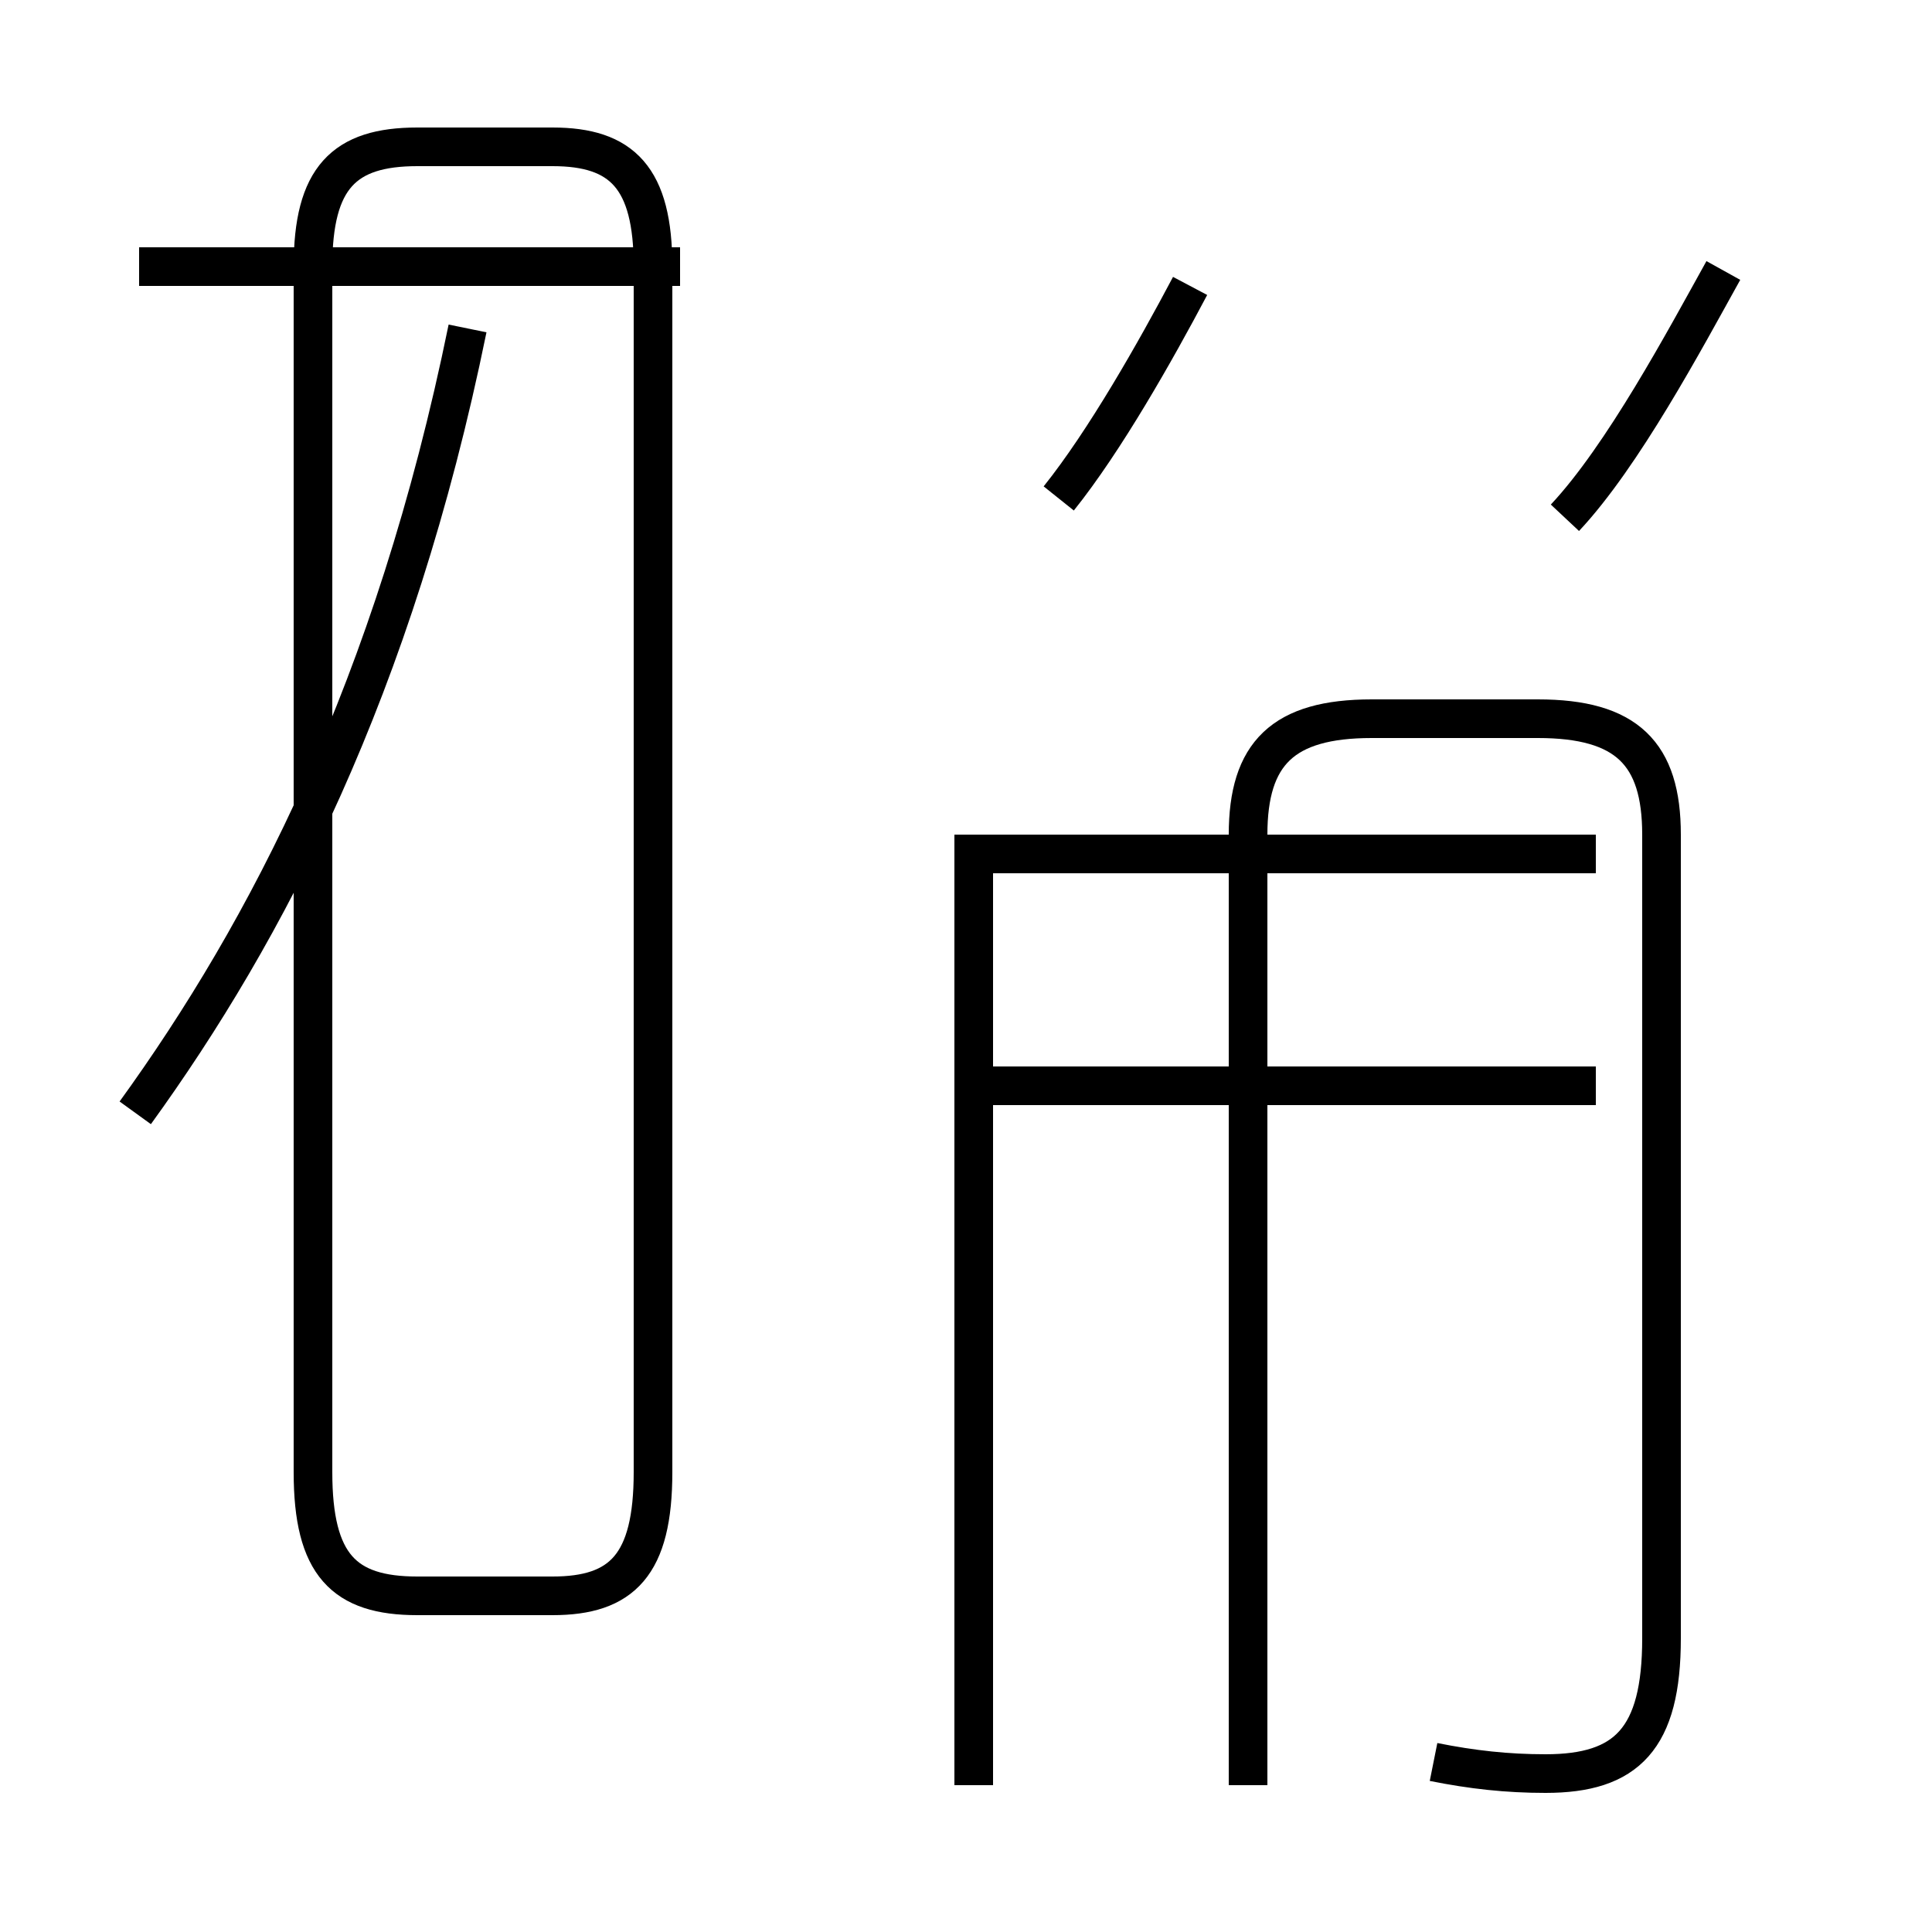 <?xml version='1.0' encoding='utf8'?>
<svg viewBox="0.0 -44.0 50.0 50.0" version="1.1" xmlns="http://www.w3.org/2000/svg">
<rect x="0.0" y="-44.0" width="50.0" height="50.0" fill="#808080" stroke="none"/>
<rect x="-1000" y="-1000" width="2000" height="2000" stroke="white" fill="white"/>
<g style="fill:none; stroke:#000000;  stroke-width:1">
<path d="M 10.8 2.7 L 14.3 2.7 C 16.1 2.7 16.9 3.5 16.9 5.9 L 16.9 37.1 C 16.9 39.4 16.1 40.2 14.3 40.2 L 10.8 40.2 C 8.9 40.2 8.1 39.4 8.1 37.1 L 8.1 5.9 C 8.1 3.5 8.9 2.7 10.8 2.7 Z M 3.5 15.2 C 6.9 19.9 10.2 26.2 12.1 35.5 M 17.6 37.1 L 3.6 37.1 M 37.1 -1.6 C 38.1 -1.8 39.0 -1.9 40.0 -1.9 C 42.1 -1.9 43.0 -1.0 43.0 1.6 L 43.0 22.4 C 43.0 24.5 42.1 25.4 39.8 25.4 L 35.5 25.4 C 33.2 25.4 32.3 24.5 32.3 22.4 L 32.3 -2.2 M 25.2 -2.2 L 25.2 22.4 M 41.3 15.9 L 25.2 15.9 M 41.3 21.9 L 25.2 21.9 M 40.5 30.6 C 42.0 32.2 43.6 35.2 44.6 37.0 M 27.4 31.1 C 28.6 32.6 29.9 34.9 30.8 36.6 " transform="scale(1, -1)" />
</g>
</svg>